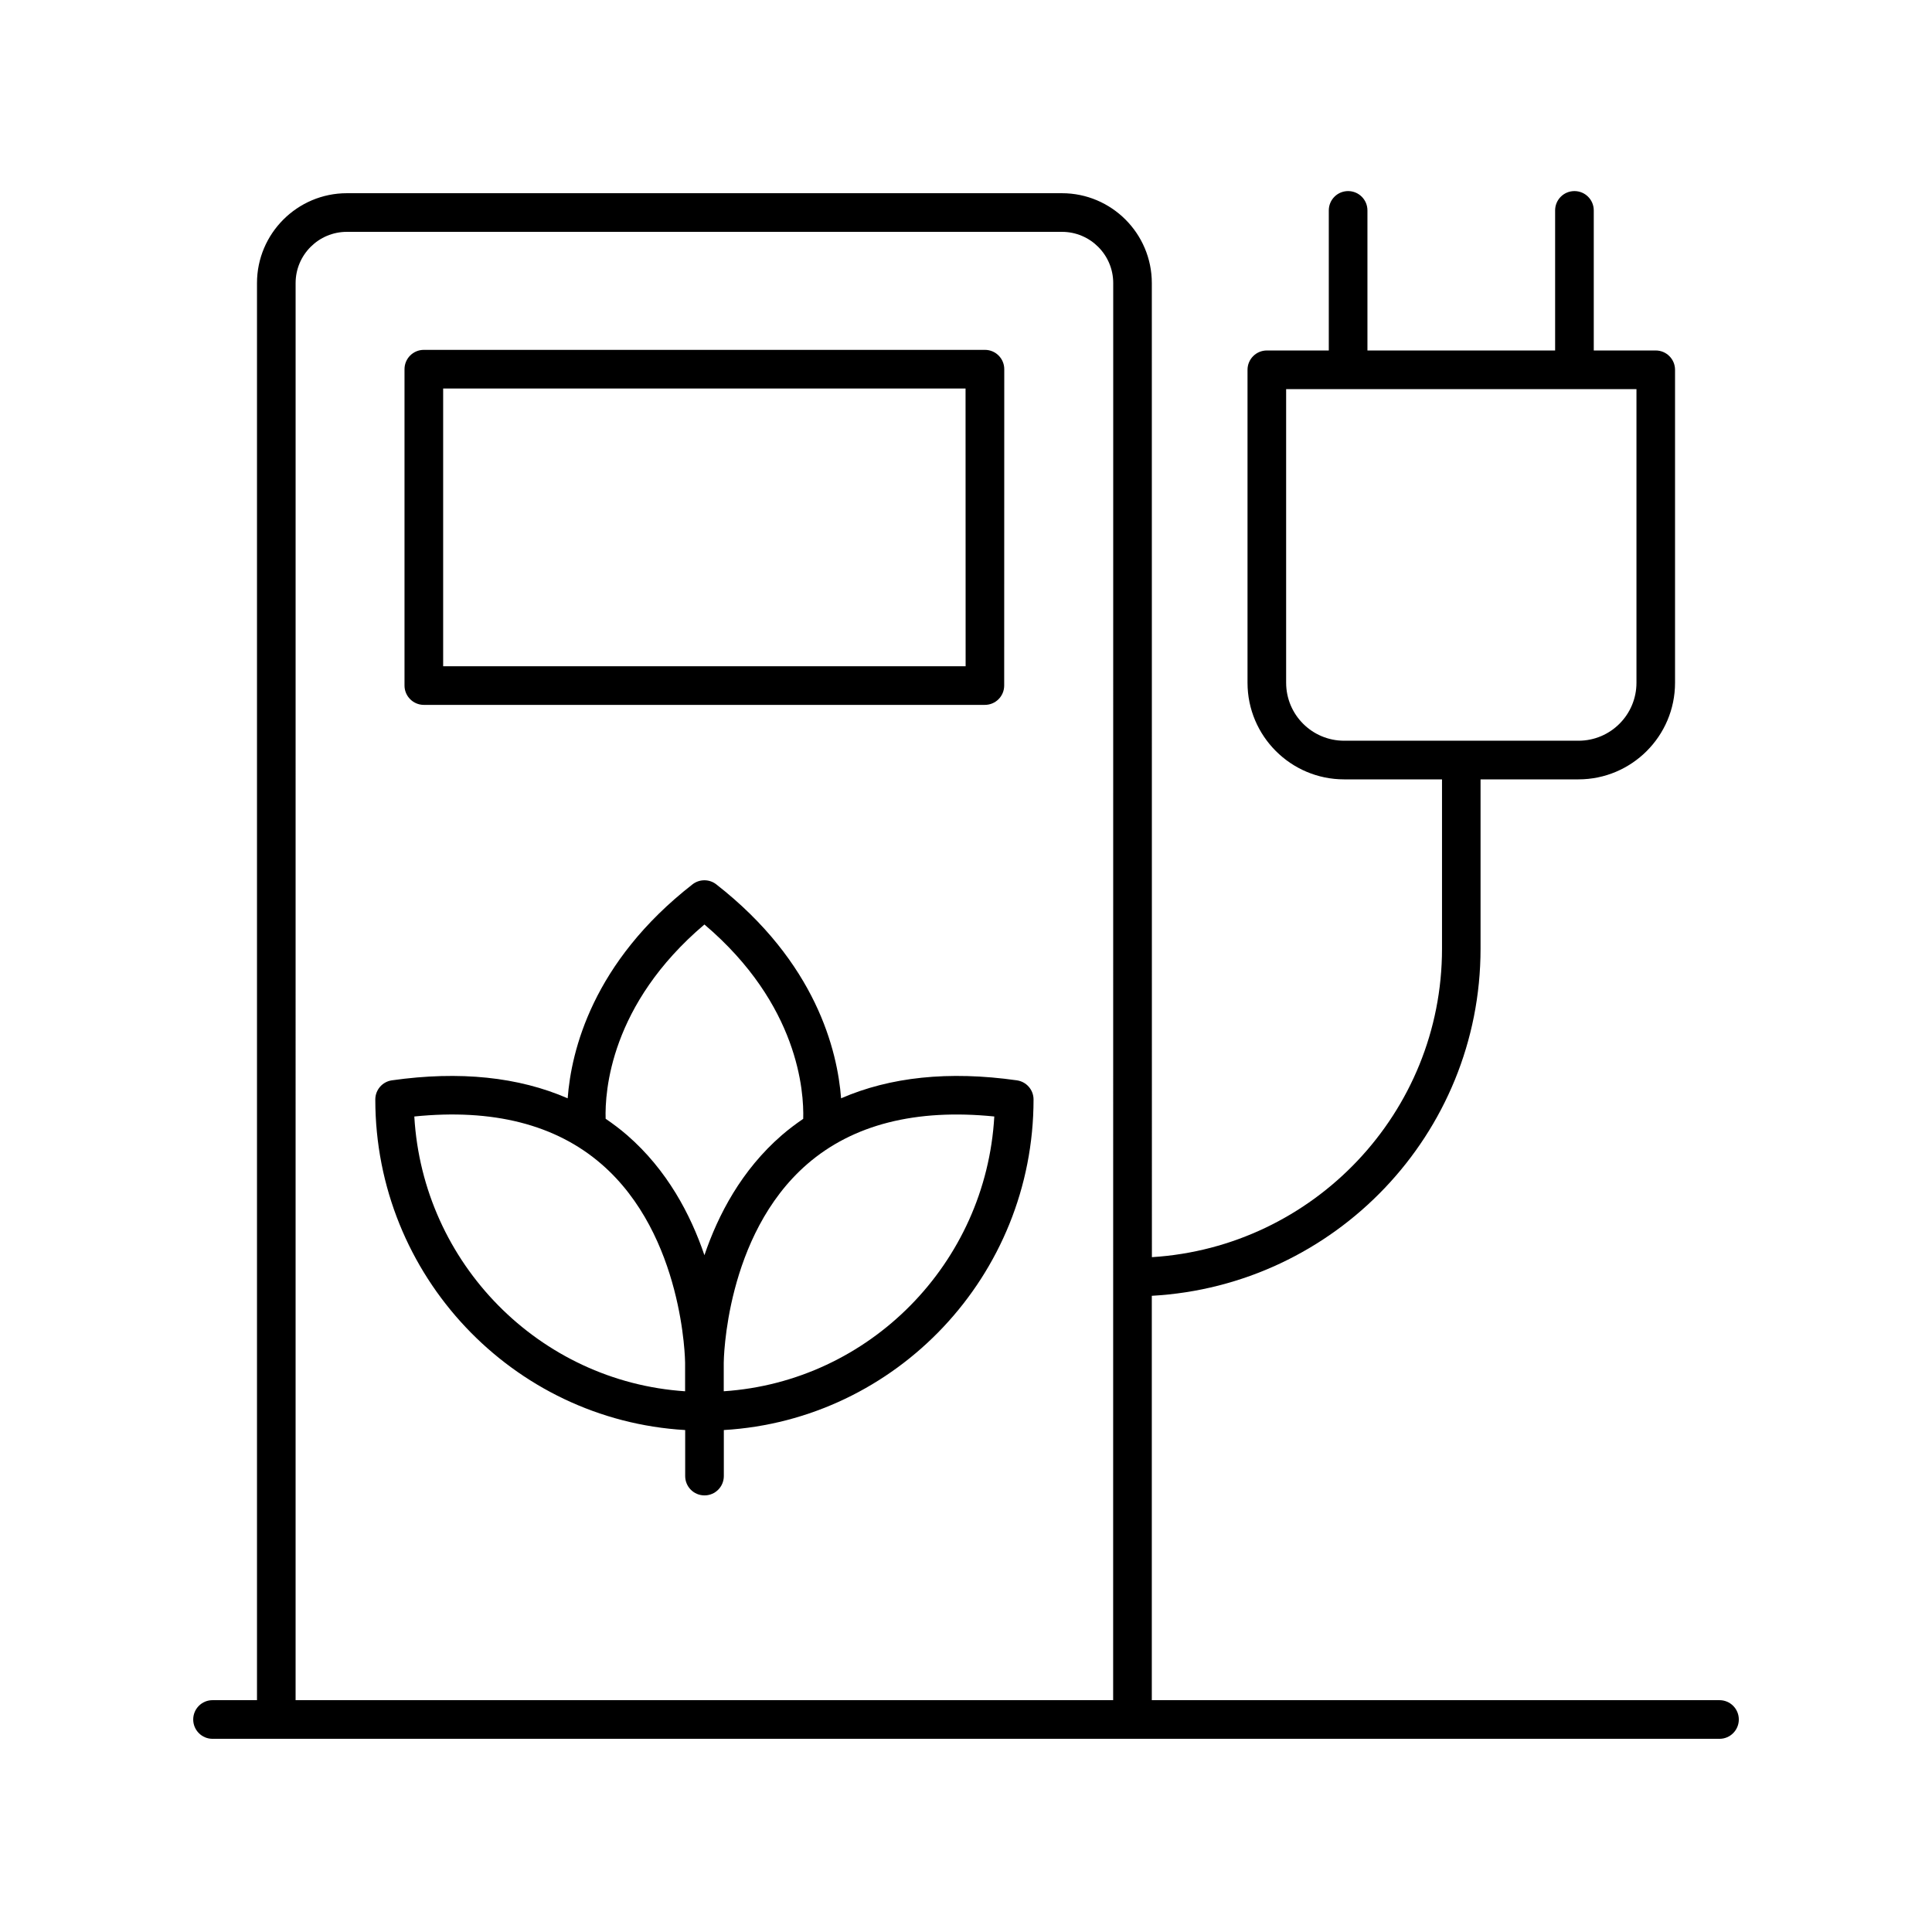 <?xml version="1.0" encoding="UTF-8"?>
<svg width="512pt" height="512pt" version="1.1" viewBox="0 0 512 512" xmlns="http://www.w3.org/2000/svg">
 <path d="m455.68 450.56h-150.44v-107.16c48.48-2.68 87.121-42.84 87.121-91.98v-44.879h25.941c14.121 0 25.602-11.48 25.602-25.602v-82.938c0-2.82-2.281-5.121-5.121-5.121h-16.418v-37.121c0-2.82-2.281-5.121-5.121-5.121-2.84 0-5.121 2.301-5.121 5.121v37.121h-49.738v-37.121c0-2.82-2.281-5.121-5.121-5.121-2.84 0-5.121 2.301-5.121 5.121v37.121h-16.418c-2.84 0-5.121 2.301-5.121 5.121v82.938c0 14.121 11.48 25.602 25.602 25.602h25.941v44.879c0 43.48-34.059 79.078-76.883 81.742l-0.02-258.14c0-13.141-10.68-23.82-23.82-23.82h-189.5c-13.121 0-23.82 10.68-23.82 23.82v375.54h-11.781c-2.84 0-5.121 2.301-5.121 5.121 0 2.82 2.281 5.121 5.121 5.121h399.36c2.84 0 5.121-2.301 5.121-5.121 0-2.82-2.281-5.121-5.121-5.121zm-114.84-269.62v-77.82h92.84v77.82c0 8.48-6.879 15.359-15.359 15.359h-62.121c-8.48 0-15.359-6.879-15.359-15.359zm-262.5-105.92c0-7.5 6.102-13.578 13.578-13.578h189.52c7.481 0 13.578 6.078 13.578 13.578l-0.02 375.54h-216.66z"/>
 <path d="m112.32 186.8h148.68c2.84 0 5.121-2.301 5.121-5.121l0.02-83.84c0-2.82-2.281-5.121-5.121-5.121h-148.7c-2.84 0-5.121 2.301-5.121 5.121v83.84c0 2.82 2.301 5.121 5.121 5.121zm5.121-83.84h138.44l0.02 73.602h-138.46z"/>
 <path d="m269.48 286.3c-18.059-2.559-33.602-0.879-46.582 4.762-0.961-12.539-6.559-36-33.078-56.699-1.84-1.441-4.441-1.441-6.301 0-26.52 20.68-32.141 44.16-33.078 56.699-13-5.641-28.539-7.32-46.582-4.762-2.519 0.359-4.398 2.519-4.398 5.078 0 46.66 36.398 84.941 82.121 87.598v12.199c0 2.82 2.281 5.121 5.121 5.121s5.121-2.301 5.121-5.121v-12.199c45.719-2.68 82.078-40.961 82.078-87.598 0-2.559-1.879-4.719-4.422-5.078zm-87.922 74.82v7.582c-38.602-2.559-69.52-33.879-71.762-72.82 20.82-2.121 37.48 2.121 49.602 12.621 21.801 18.879 22.16 52.281 22.16 52.617zm5.121-28.48c-3.641-10.738-9.859-22.582-20.5-31.82-1.82-1.578-3.719-3-5.68-4.34-0.219-7.121 1.16-30.281 26.18-51.48 25 21.219 26.398 44.379 26.18 51.504-1.961 1.34-3.859 2.762-5.68 4.34-10.641 9.219-16.859 21.059-20.5 31.801zm5.121 36.059v-7.582c0-0.34 0.32-33.719 22.121-52.617 12.121-10.5 28.801-14.719 49.578-12.621-2.199 38.941-33.102 70.262-71.699 72.82z"/>
</svg>
